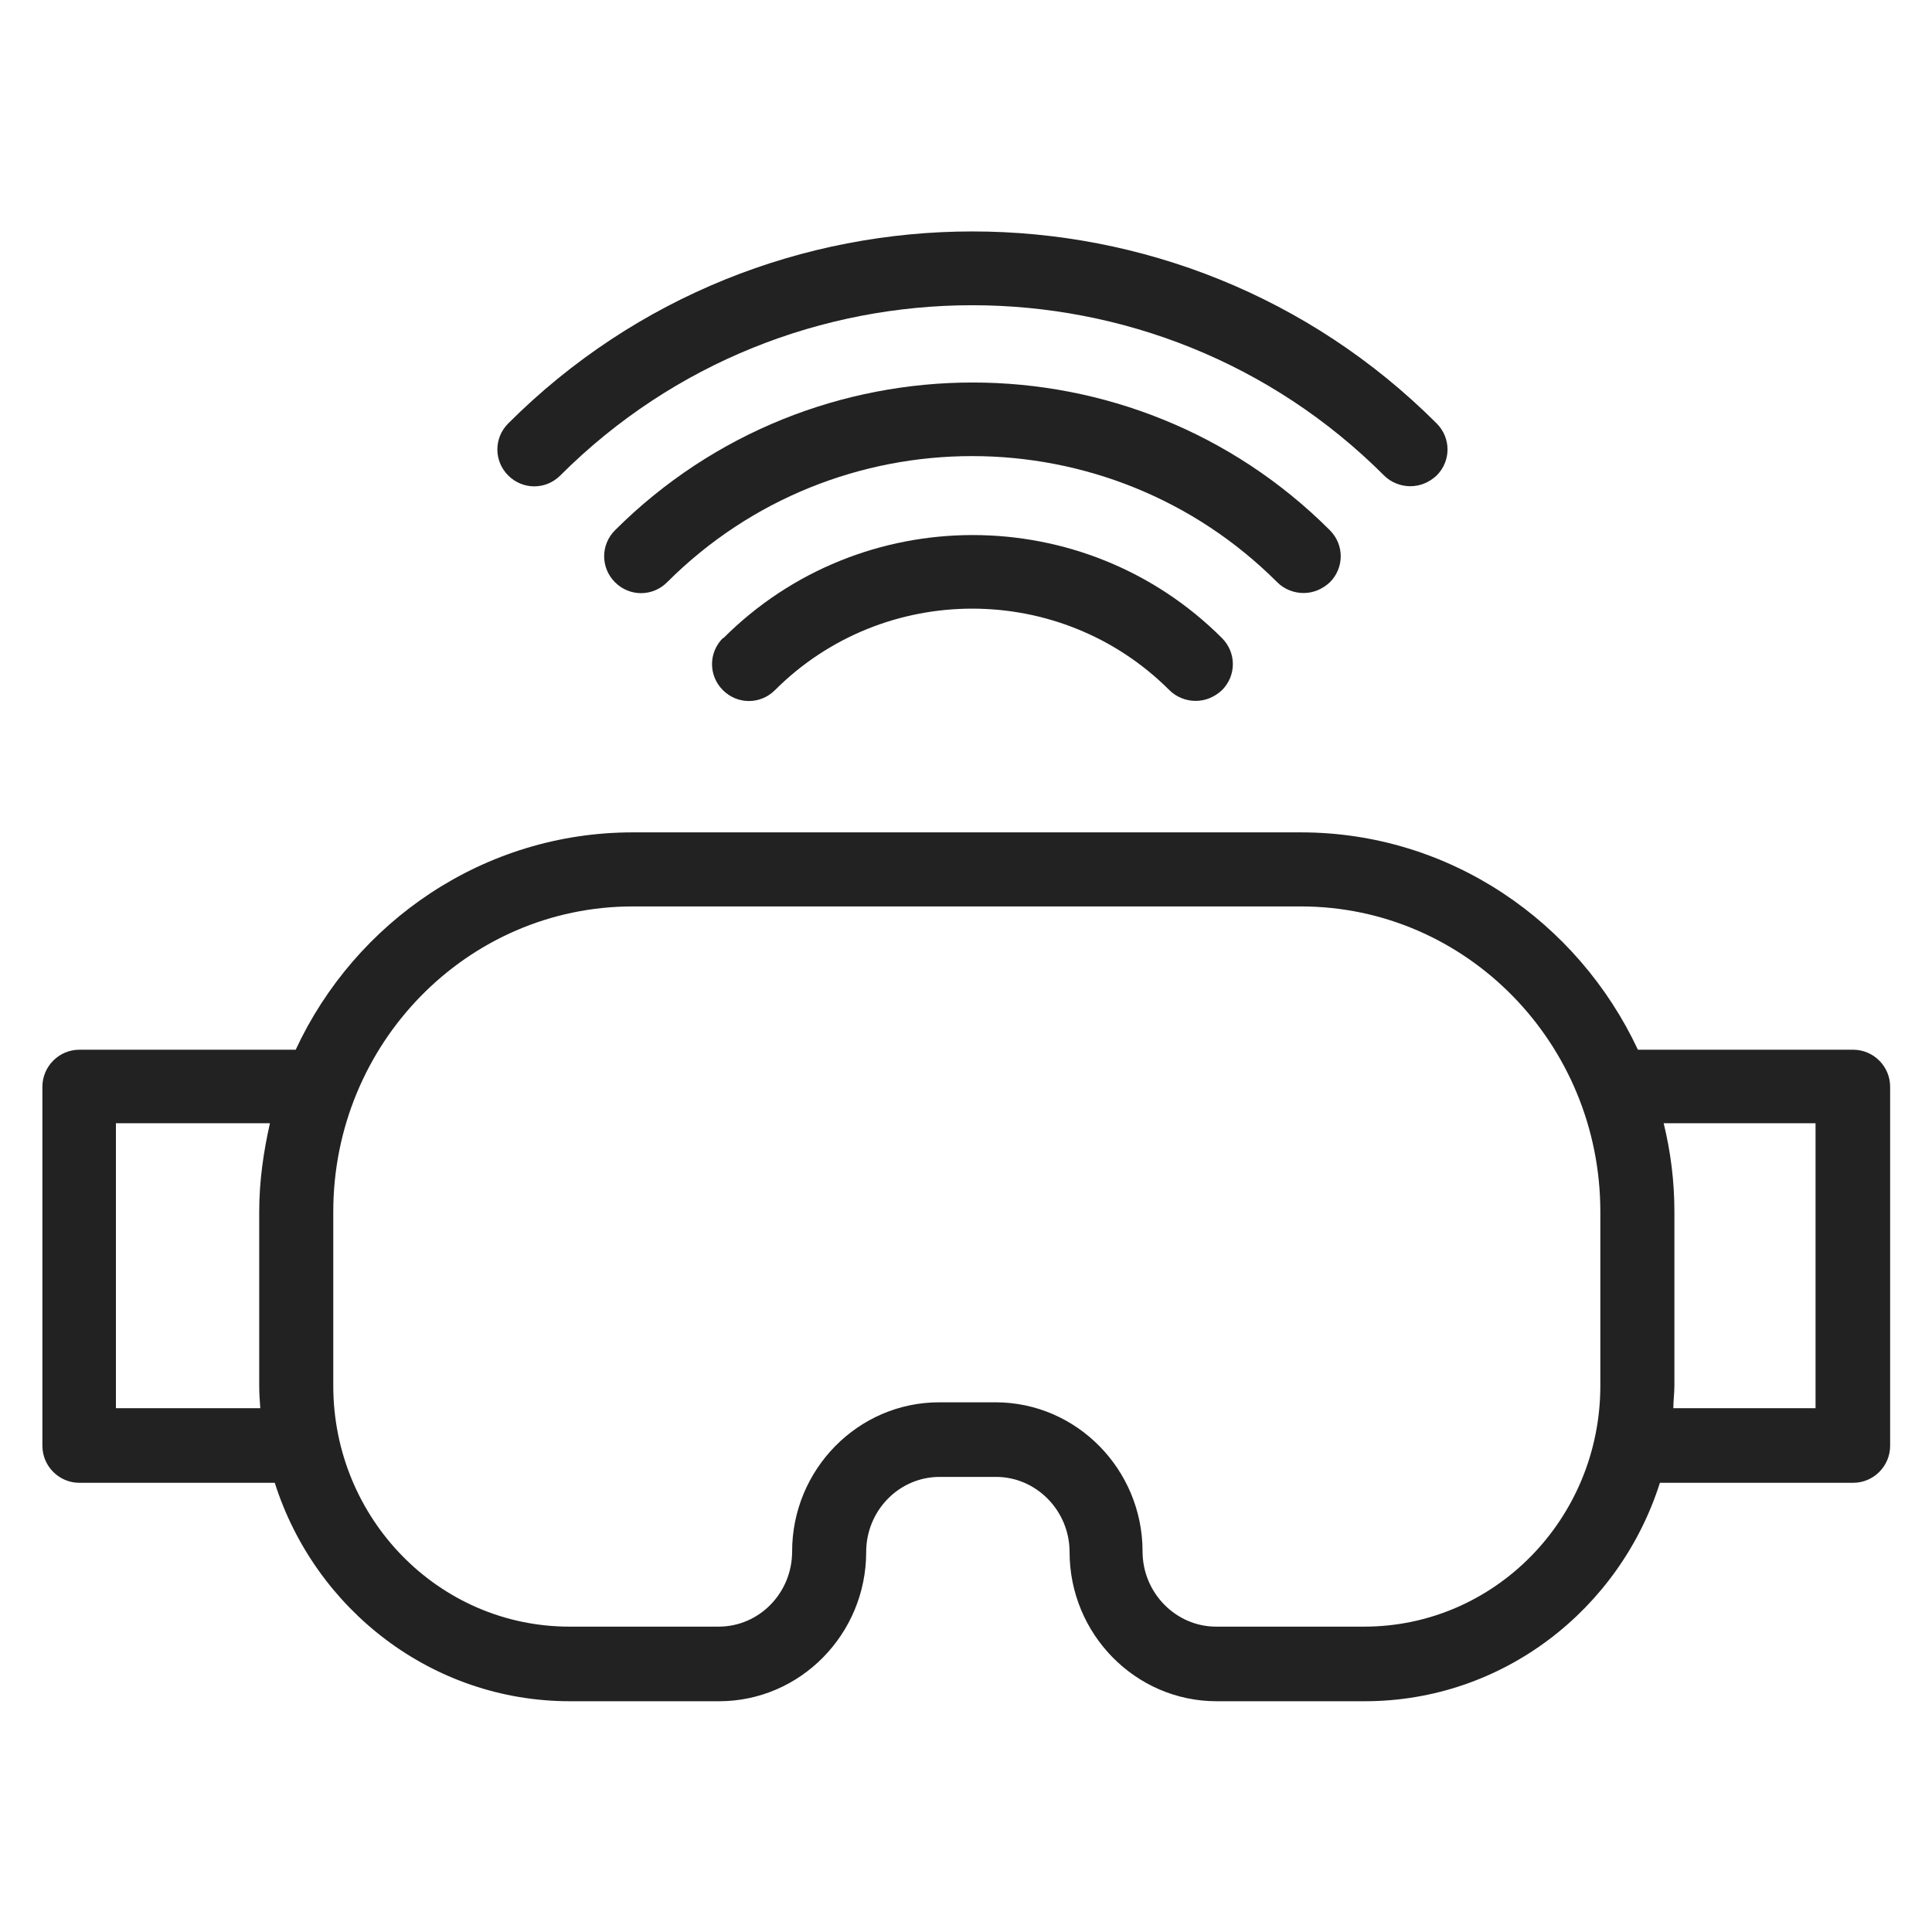 <svg width="36" height="36" viewBox="0 0 36 36" fill="none" xmlns="http://www.w3.org/2000/svg">
<g id="virtual reality_M 1">
<g id="Group">
<path id="Vector" d="M34.52 19.56H30.52C29.4 17.17 27.01 15.51 24.24 15.51H11.79C9.02 15.51 6.62 17.17 5.51 19.56H5.49H1.48C1.1 19.56 0.79 19.87 0.79 20.25V26.94C0.79 27.32 1.1 27.63 1.48 27.63H5.12C5.87 29.99 8.05 31.7 10.62 31.7H13.4C14.91 31.7 16.14 30.45 16.14 28.92C16.14 28.15 16.75 27.52 17.51 27.52H18.56C19.31 27.52 19.93 28.15 19.93 28.92C19.93 30.45 21.16 31.7 22.67 31.7H25.43C28 31.7 30.18 29.99 30.93 27.63H34.53C34.91 27.63 35.22 27.32 35.22 26.94V20.25C35.22 19.87 34.91 19.56 34.53 19.56H34.52ZM2.16 26.24V20.93H5.03C4.91 21.46 4.83 22.01 4.83 22.58V25.82C4.83 25.96 4.84 26.1 4.85 26.24H2.16V26.24ZM25.42 30.31H22.66C21.91 30.31 21.29 29.68 21.29 28.91C21.29 27.38 20.06 26.13 18.55 26.13H17.5C15.99 26.13 14.76 27.38 14.76 28.91C14.76 29.68 14.15 30.31 13.39 30.31H10.61C8.18 30.31 6.21 28.3 6.21 25.82V22.58C6.21 19.44 8.71 16.89 11.79 16.89H24.24C27.32 16.89 29.82 19.44 29.82 22.58V25.82C29.82 28.3 27.85 30.31 25.42 30.31V30.31ZM33.83 26.24H31.18C31.18 26.1 31.2 25.96 31.2 25.82V22.58C31.2 22.01 31.13 21.46 31 20.93H33.83V26.24Z" fill="#222222"/>
<path id="Vector_2" d="M13.47 11.89C13.2 12.16 13.2 12.59 13.47 12.86C13.74 13.13 14.17 13.13 14.44 12.86C16.46 10.84 19.76 10.83 21.79 12.86C21.92 12.99 22.1 13.06 22.28 13.06C22.46 13.06 22.63 12.99 22.77 12.86C23.04 12.59 23.04 12.16 22.77 11.89C20.21 9.33 16.04 9.33 13.48 11.89H13.47Z" fill="#222222"/>
<path id="Vector_3" d="M10.44 8.86C14.67 4.63 21.56 4.63 25.79 8.86C25.92 8.99 26.1 9.06 26.28 9.06C26.46 9.06 26.63 8.99 26.77 8.86C27.04 8.59 27.04 8.16 26.77 7.89C22 3.12 14.24 3.12 9.47 7.89C9.2 8.16 9.2 8.59 9.47 8.86C9.74 9.13 10.17 9.13 10.44 8.86V8.86Z" fill="#222222"/>
<path id="Vector_4" d="M24.29 11.05C24.47 11.05 24.64 10.98 24.78 10.85C25.05 10.58 25.05 10.15 24.78 9.88C21.11 6.21 15.14 6.21 11.46 9.88C11.19 10.15 11.19 10.58 11.46 10.85C11.73 11.12 12.16 11.12 12.43 10.85C15.57 7.71 20.67 7.72 23.8 10.85C23.93 10.98 24.11 11.05 24.29 11.05V11.05Z" fill="#222222"/>
</g>
</g>
</svg>
